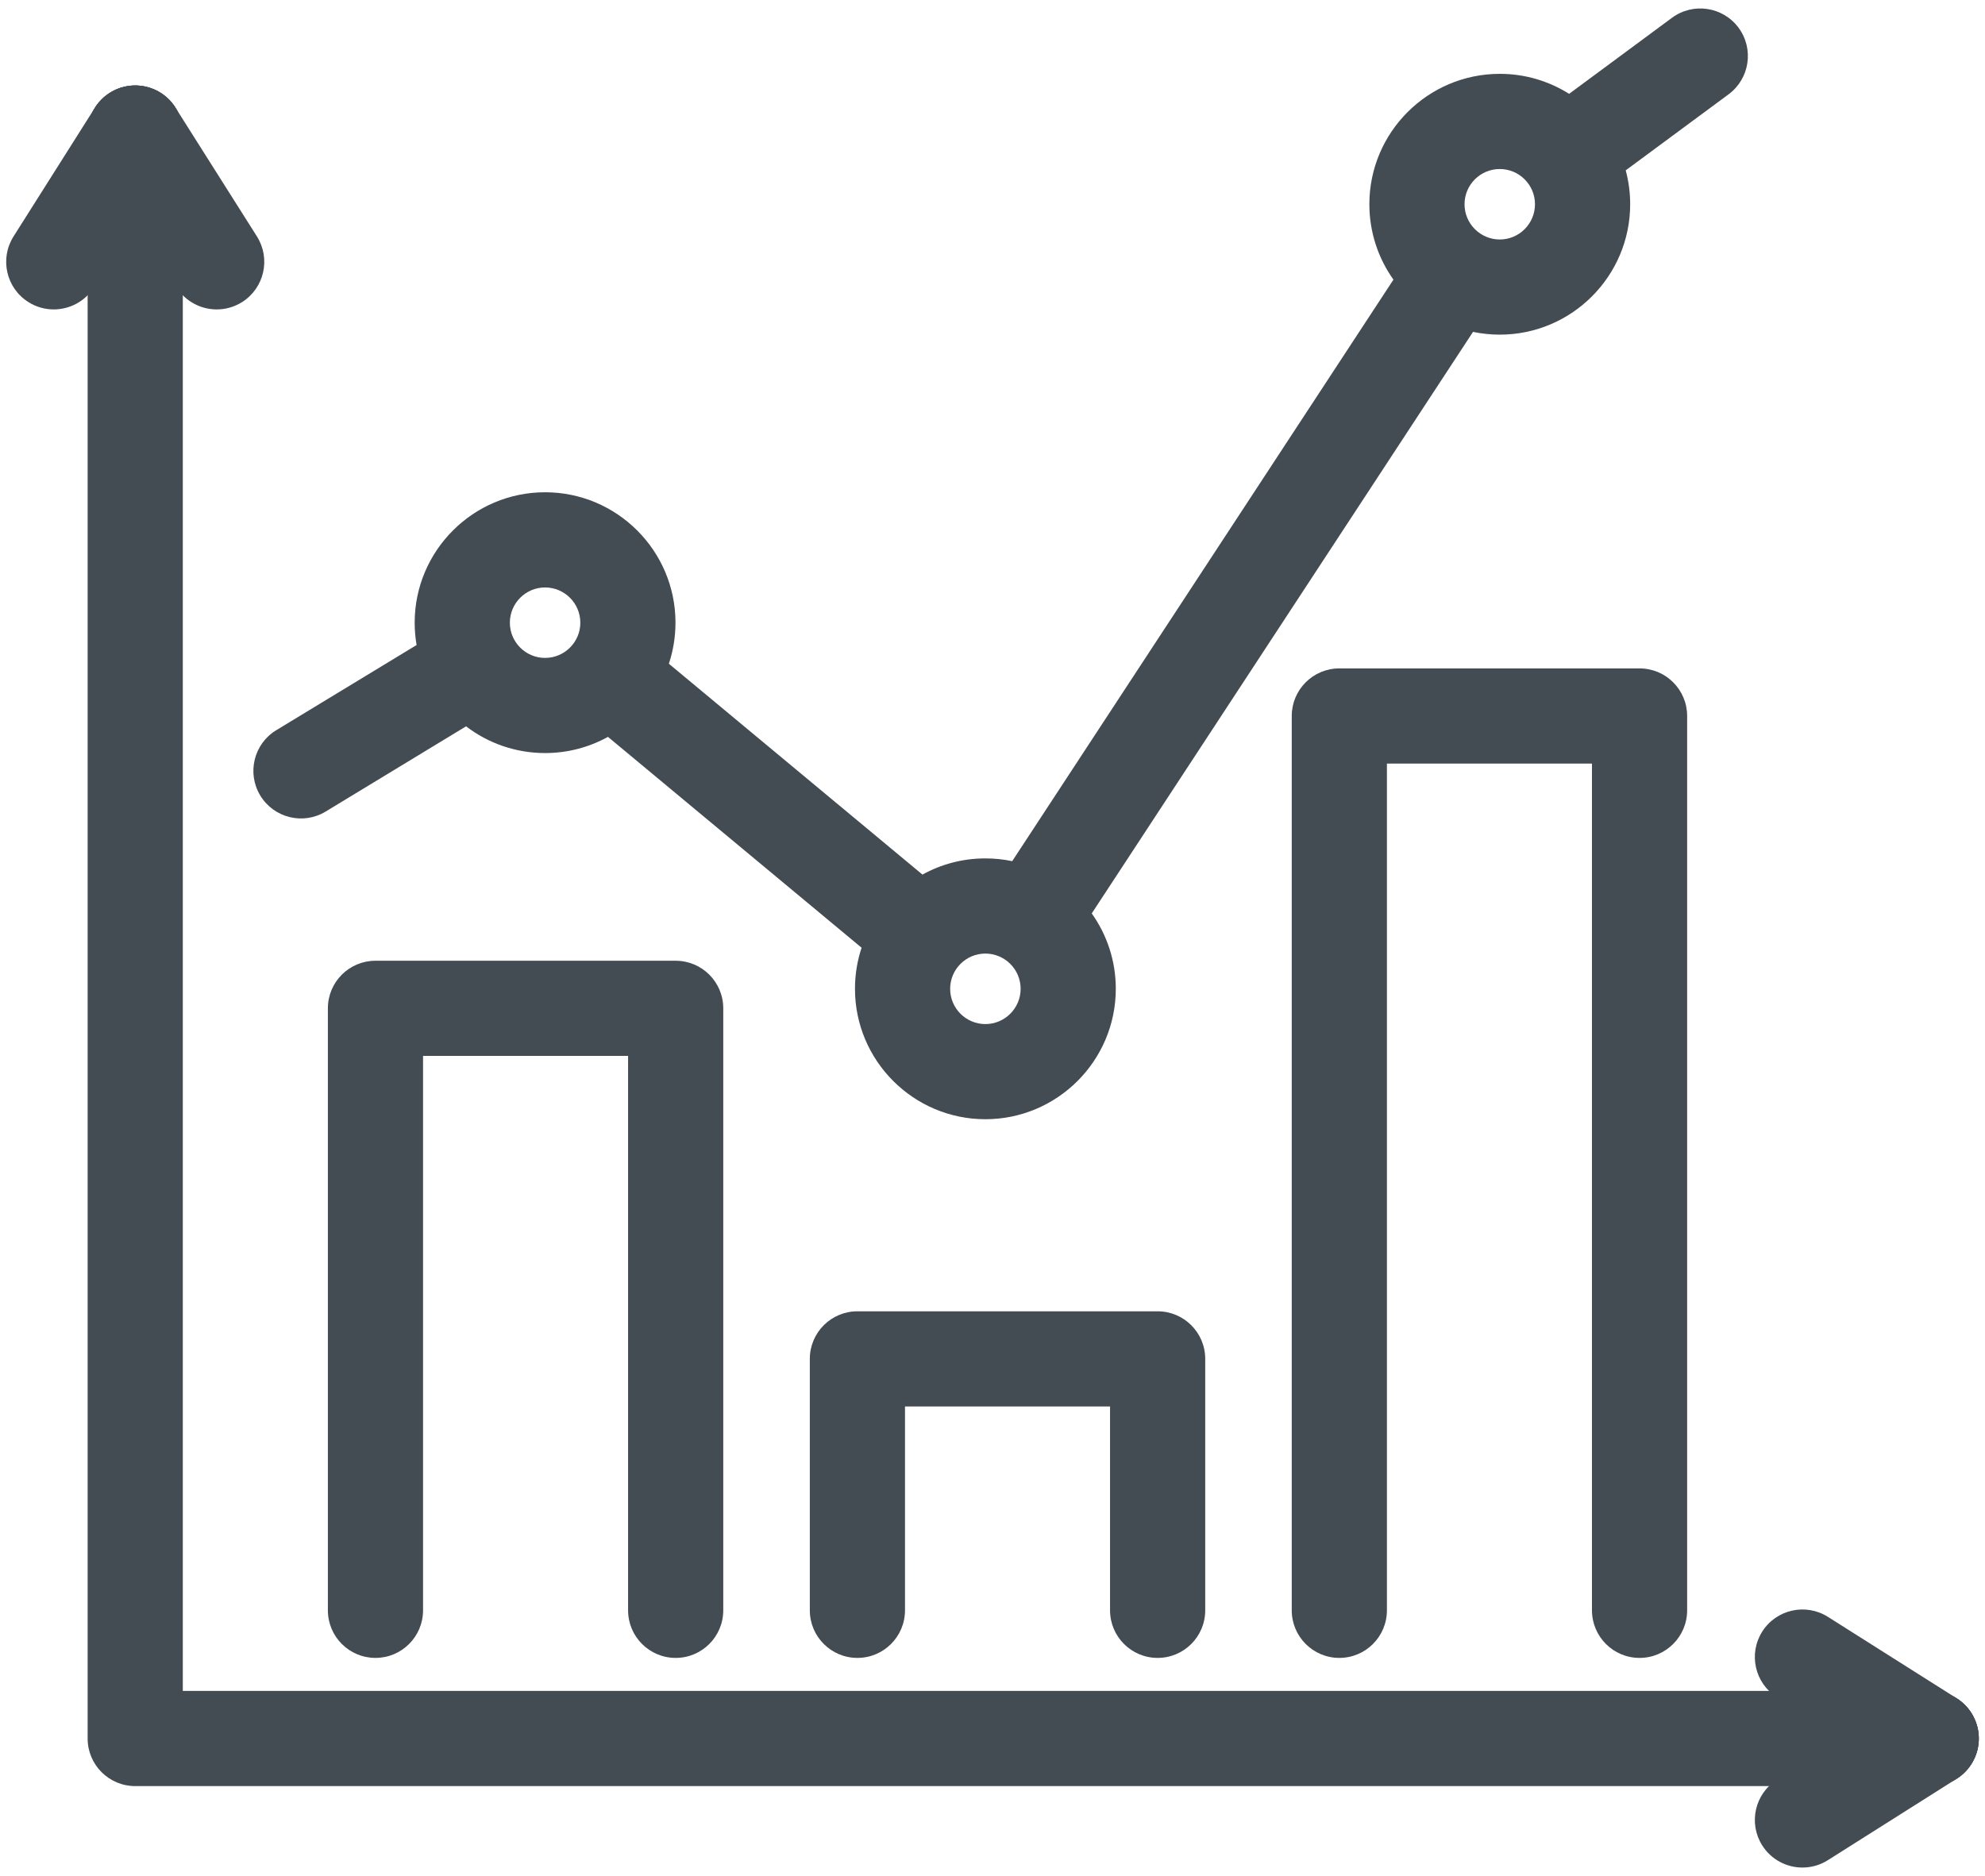 <?xml version="1.0" encoding="UTF-8"?>
<svg width="146px" height="138px" viewBox="0 0 146 138" version="1.1" xmlns="http://www.w3.org/2000/svg" xmlns:xlink="http://www.w3.org/1999/xlink">
    <title>chart</title>
    <g id="Page-1" stroke="none" stroke-width="1" fill="none" fill-rule="evenodd">
        <g id="chart" fill="#434b53" fill-rule="nonzero">
            <path d="M142.045,131.386 L9.946,131.386 C8.012,131.386 6.446,129.819 6.446,127.886 L6.446,9.787 C6.446,7.853 8.012,6.287 9.946,6.287 C11.88,6.287 13.446,7.853 13.446,9.787 L13.446,124.386 L142.045,124.386 C143.978,124.386 145.545,125.953 145.545,127.886 C145.545,129.819 143.978,131.386 142.045,131.386 Z" id="Path"></path>
            <path d="M3.952,22.761 C3.311,22.761 2.665,22.586 2.085,22.219 C0.45,21.186 -0.036,19.024 0.997,17.39 L6.988,7.916 C8.021,6.283 10.184,5.797 11.817,6.829 C13.45,7.862 13.937,10.023 12.904,11.657 L6.913,21.131 C6.247,22.185 5.112,22.761 3.952,22.761 Z" id="Path"></path>
            <path d="M15.942,22.761 C14.781,22.761 13.646,22.185 12.98,21.132 L6.988,11.658 C5.955,10.024 6.442,7.862 8.075,6.829 C9.708,5.795 11.872,6.282 12.904,7.916 L18.896,17.39 C19.929,19.024 19.442,21.186 17.809,22.219 C17.229,22.586 16.581,22.761 15.942,22.761 Z" id="Path"></path>
            <path d="M142.042,131.386 C141.401,131.386 140.754,131.211 140.174,130.844 L130.701,124.851 C129.067,123.817 128.581,121.656 129.614,120.022 C130.649,118.387 132.814,117.905 134.443,118.935 L143.916,124.928 C145.55,125.962 146.036,128.123 145.003,129.757 C144.337,130.81 143.201,131.386 142.042,131.386 Z" id="Path"></path>
            <path d="M132.575,137.377 C131.415,137.377 130.28,136.801 129.614,135.748 C128.581,134.114 129.067,131.952 130.701,130.919 L140.174,124.928 C141.81,123.896 143.971,124.382 145.003,126.015 C146.036,127.649 145.55,129.811 143.916,130.844 L134.443,136.835 C133.862,137.202 133.215,137.377 132.575,137.377 Z" id="Path"></path>
            <path d="M120.592,121.956 C118.659,121.956 117.092,120.389 117.092,118.456 L117.092,56.168 L102.01,56.168 L102.01,118.456 C102.01,120.389 100.443,121.956 98.51,121.956 C96.577,121.956 95.01,120.389 95.01,118.456 L95.01,52.668 C95.01,50.734 96.577,49.168 98.51,49.168 L120.592,49.168 C122.525,49.168 124.092,50.734 124.092,52.668 L124.092,118.456 C124.092,120.389 122.524,121.956 120.592,121.956 Z M85.146,121.956 C83.213,121.956 81.646,120.389 81.646,118.456 L81.646,103.46 L66.564,103.46 L66.564,118.456 C66.564,120.389 64.997,121.956 63.064,121.956 C61.131,121.956 59.564,120.389 59.564,118.456 L59.564,99.96 C59.564,98.027 61.131,96.46 63.064,96.46 L85.146,96.46 C87.079,96.46 88.646,98.027 88.646,99.96 L88.646,118.456 C88.646,120.389 87.079,121.956 85.146,121.956 Z M49.697,121.956 C47.764,121.956 46.197,120.389 46.197,118.456 L46.197,77.673 L31.116,77.673 L31.116,118.456 C31.116,120.389 29.55,121.956 27.616,121.956 C25.682,121.956 24.116,120.389 24.116,118.456 L24.116,74.173 C24.116,72.24 25.682,70.673 27.616,70.673 L49.697,70.673 C51.63,70.673 53.197,72.24 53.197,74.173 L53.197,118.456 C53.197,120.389 51.63,121.956 49.697,121.956 Z" id="Shape"></path>
            <path d="M72.475,82.33 C67.187,82.33 62.885,78.026 62.885,72.737 C62.885,71.682 63.056,70.667 63.372,69.716 L44.717,54.205 C43.345,54.963 41.767,55.395 40.091,55.395 C37.908,55.395 35.894,54.662 34.28,53.429 L23.954,59.697 C22.302,60.701 20.149,60.174 19.145,58.522 C18.142,56.87 18.668,54.716 20.321,53.713 L30.641,47.448 C30.549,46.914 30.5,46.364 30.5,45.804 C30.5,40.514 34.802,36.211 40.09,36.211 C45.379,36.211 49.683,40.514 49.683,45.804 C49.683,46.859 49.512,47.874 49.196,48.825 L67.848,64.335 C69.221,63.575 70.798,63.144 72.474,63.144 C73.151,63.144 73.811,63.214 74.449,63.348 L102.49,20.571 C101.375,19.004 100.719,17.088 100.719,15.022 C100.719,9.734 105.022,5.432 110.311,5.432 C112.184,5.432 113.932,5.971 115.411,6.903 L122.978,1.308 C124.533,0.161 126.724,0.488 127.874,2.041 C129.023,3.596 128.694,5.787 127.141,6.937 L119.574,12.531 C119.788,13.326 119.902,14.161 119.902,15.022 C119.902,20.312 115.6,24.616 110.312,24.616 C109.637,24.616 108.979,24.546 108.343,24.413 L80.3,67.192 C81.413,68.758 82.069,70.673 82.069,72.737 C82.068,78.026 77.765,82.33 72.475,82.33 Z M72.475,70.145 C71.046,70.145 69.885,71.308 69.885,72.738 C69.885,74.168 71.046,75.331 72.475,75.331 C73.906,75.331 75.069,74.168 75.069,72.738 C75.069,71.308 73.905,70.145 72.475,70.145 Z M40.091,43.213 C38.663,43.213 37.501,44.376 37.501,45.806 C37.501,47.234 38.663,48.396 40.091,48.396 C41.521,48.396 42.684,47.234 42.684,45.806 C42.684,44.376 41.521,43.213 40.091,43.213 Z M110.311,12.433 C108.882,12.433 107.719,13.594 107.719,15.023 C107.719,16.453 108.882,17.617 110.311,17.617 C111.739,17.617 112.901,16.453 112.901,15.023 C112.9,13.594 111.738,12.433 110.311,12.433 Z" id="Shape"></path>
        </g>
    </g>
</svg>